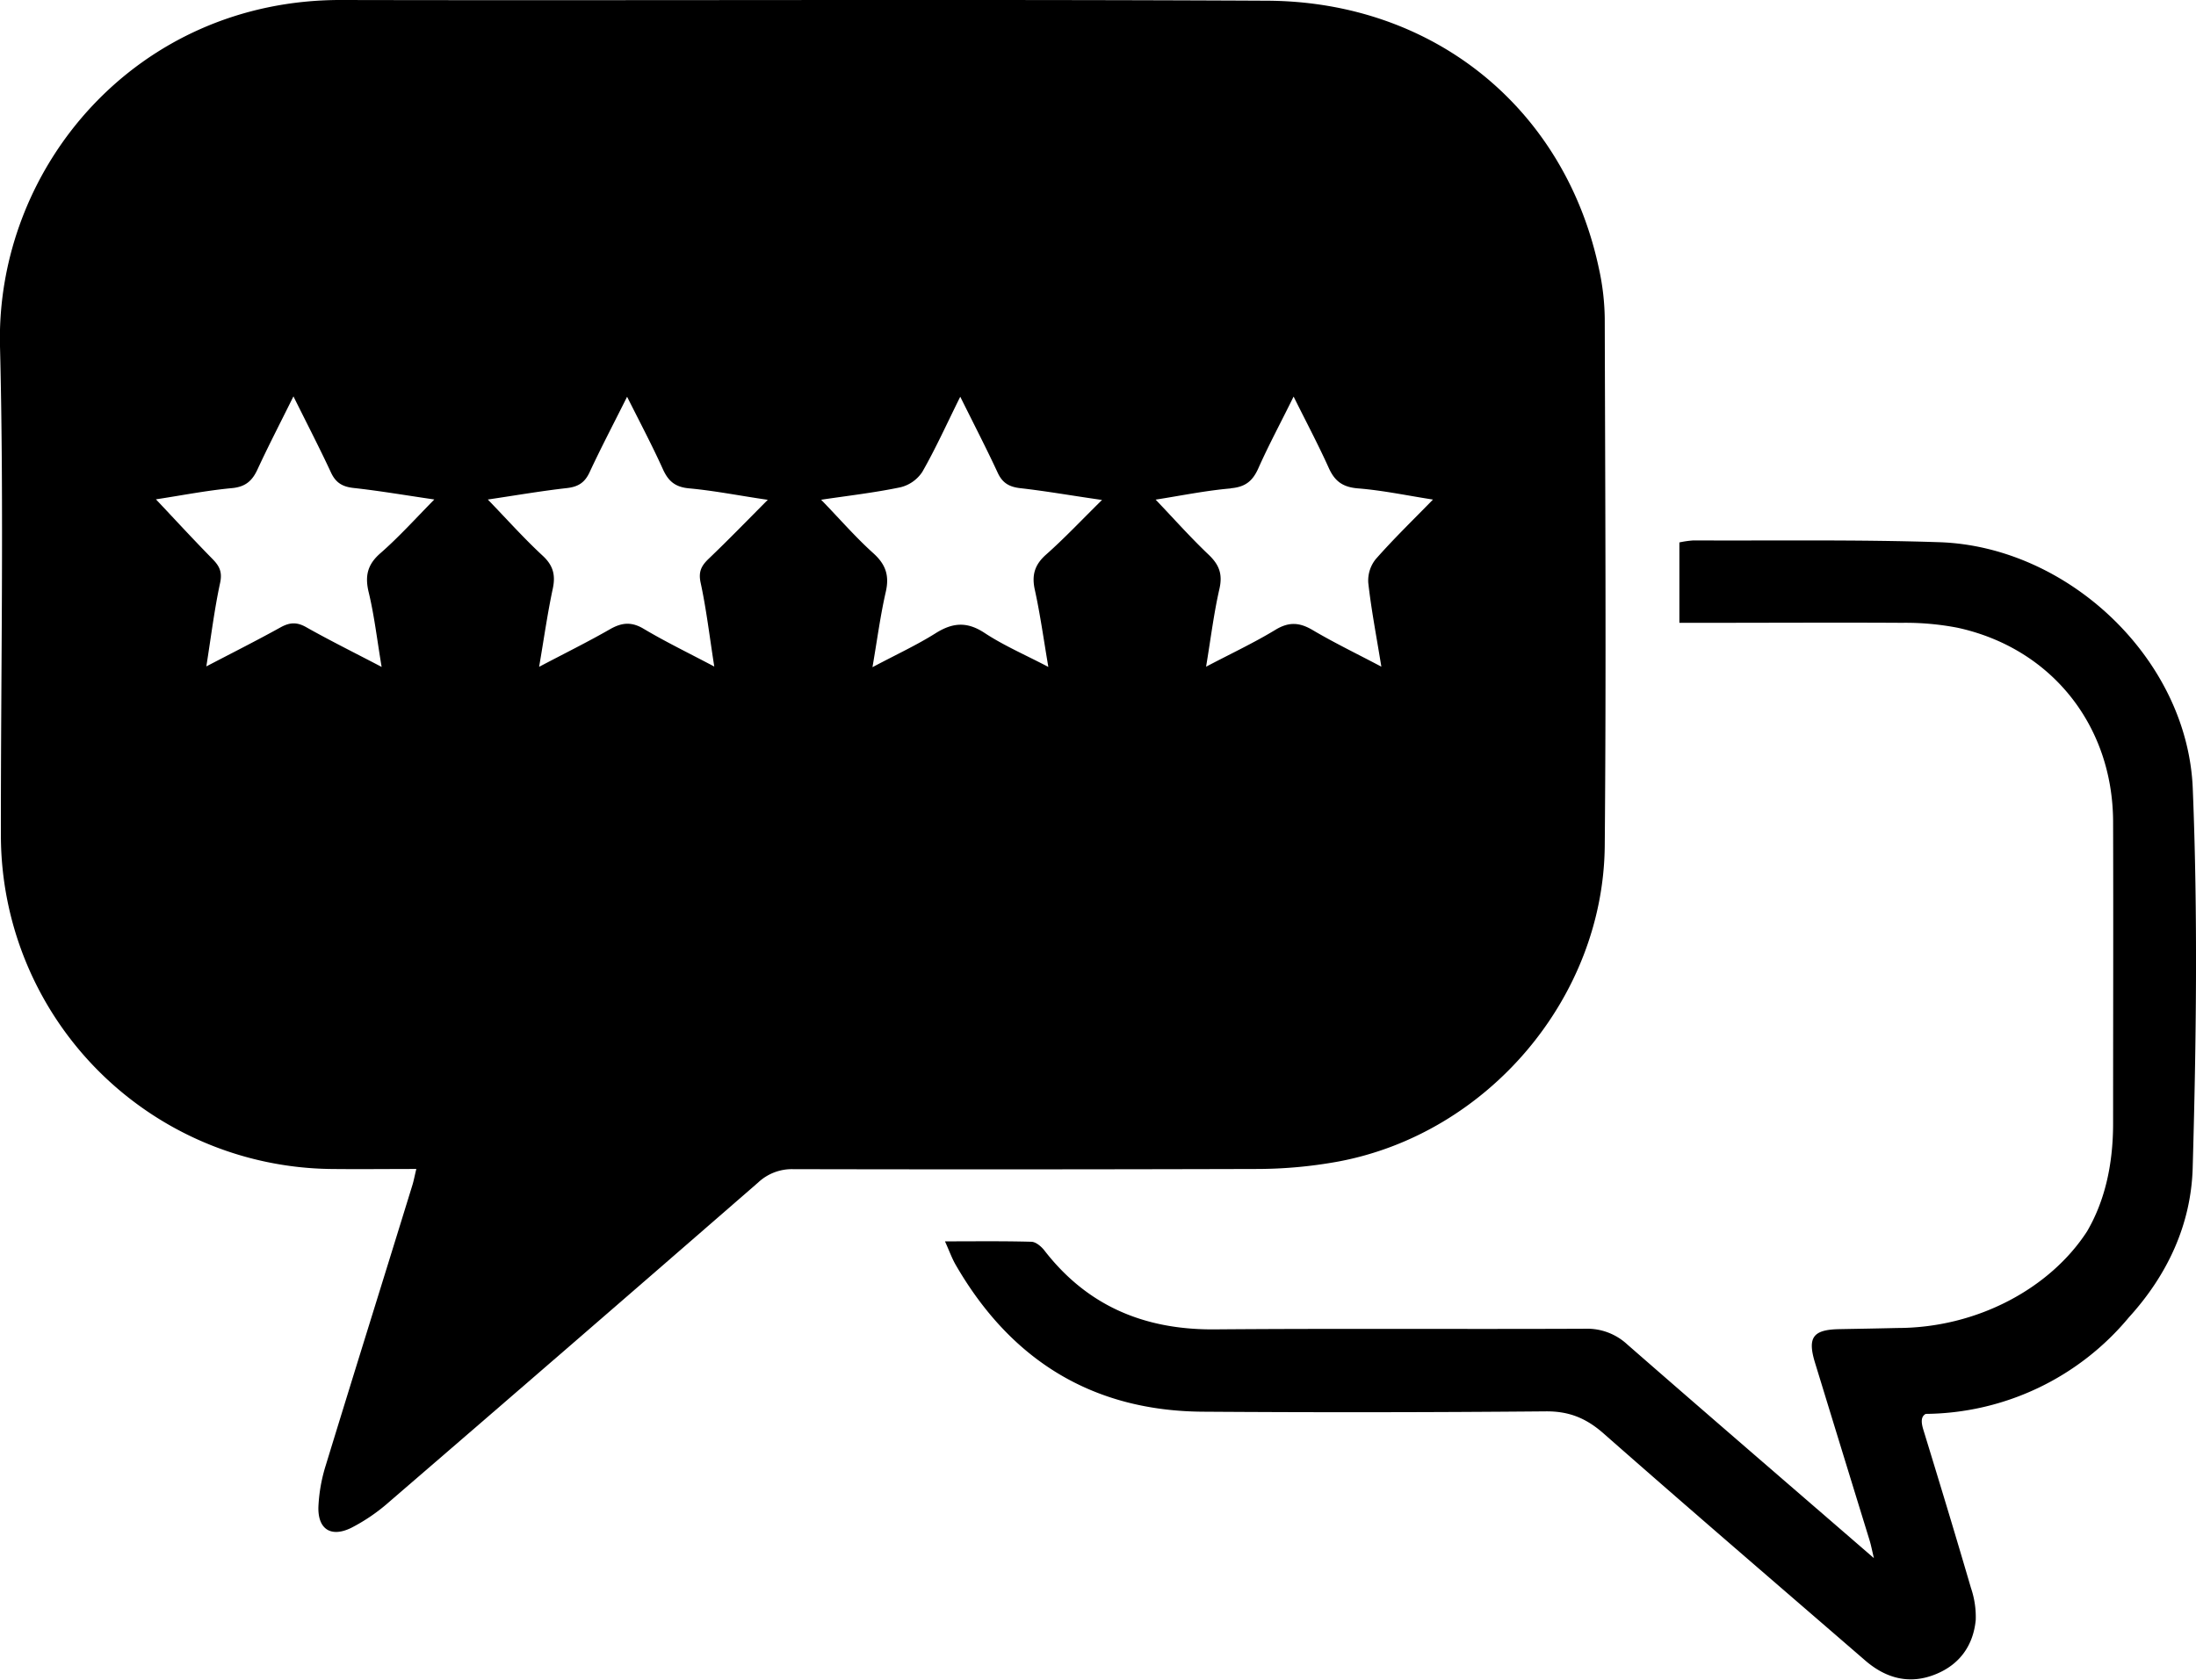 <svg xmlns="http://www.w3.org/2000/svg" viewBox="0 0 589.4 450.99"><g id="Слой_2" data-name="Слой 2"><g id="Слой_1-2" data-name="Слой 1"><path d="M337.4,313.82a122.21,122.21,0,0,0,21.81-2c40.15-7.51,71.15-44,71.5-84.81.41-47.16.12-94.33,0-141.49a65.79,65.79,0,0,0-1.55-13.36C420.08,29.27,385,.41,340.06.19,257.23-.22,174.4.18,91.57,0,36.69-.09-1.18,44.89,0,93c1.1,43.8.19,87.66.24,131.49a89.66,89.66,0,0,0,88.4,89.33c7.48.09,15,0,23.1,0-.47,1.94-.68,3.07-1,4.16C103,343.12,95.14,368.19,87.46,393.3a43.56,43.56,0,0,0-2,11.23c-.18,6,3.38,8.3,8.82,5.63a49.45,49.45,0,0,0,10.22-7q49.6-42.75,99-85.72a13.23,13.23,0,0,1,9.38-3.57Q275.15,314,337.4,313.82ZM102.15,148.47c-3.48,3-4.27,6.08-3.2,10.51,1.51,6.25,2.24,12.68,3.48,20.06-7.4-3.87-13.94-7.11-20.29-10.69-2.51-1.42-4.44-1.26-6.86.08-6.22,3.45-12.58,6.65-19.9,10.47,1.3-8.18,2.17-15.38,3.7-22.43.64-3-.24-4.58-2.13-6.49-5.09-5.18-10-10.53-15.1-15.93,6.64-1,13.45-2.35,20.32-3,3.75-.33,5.58-2,7-5.16,2.91-6.28,6.1-12.43,9.59-19.48,3.66,7.38,7,13.83,10.06,20.41,1.28,2.77,3.08,3.85,6.08,4.18,6.92.76,13.8,1.94,21.67,3.09C111.46,139.29,107.06,144.17,102.15,148.47ZM190.21,150c-1.95,1.87-2.81,3.46-2.16,6.45,1.53,7.07,2.37,14.29,3.66,22.49-6.94-3.67-13.06-6.63-18.88-10.09-3.3-2-5.93-1.75-9.13.08-5.89,3.38-12,6.39-19,10.08,1.3-7.61,2.25-14.38,3.67-21,.77-3.65.1-6.21-2.71-8.82-5-4.62-9.51-9.69-14.73-15.09,7.42-1.1,14.29-2.29,21.21-3.07,3-.34,4.78-1.43,6.08-4.2,3.06-6.58,6.43-13,10.09-20.32,3.51,7,6.77,13.15,9.62,19.47,1.47,3.25,3.34,4.78,7,5.12,6.88.63,13.69,2,21.14,3.08C200.5,139.79,195.44,145,190.21,150Zm140.12-18.92c3.89-.34,5.86-1.91,7.39-5.33,2.76-6.21,6-12.21,9.48-19.29,3.42,6.89,6.63,12.93,9.43,19.15,1.61,3.59,3.77,5.17,7.84,5.5,6.69.53,13.32,1.95,20.14,3-5.35,5.49-10.57,10.54-15.37,16a9.17,9.17,0,0,0-2,6.35c.8,7.18,2.18,14.3,3.51,22.51-6.81-3.59-12.77-6.47-18.45-9.83-3.53-2.08-6.39-2.25-10-.05-5.75,3.49-11.88,6.36-18.59,9.89,1.26-7.56,2.07-14.3,3.58-20.88.91-4-.08-6.51-2.92-9.21-4.81-4.57-9.23-9.55-14.2-14.76C316.8,133.1,323.53,131.71,330.33,131.12ZM251.11,170c-5,3.15-10.48,5.68-16.94,9.11,1.29-7.51,2.13-13.93,3.57-20.21,1-4.38,0-7.37-3.35-10.39-4.8-4.32-9.05-9.25-14-14.35,7.13-1.07,14.26-1.88,21.26-3.34a9.79,9.79,0,0,0,5.89-4.13c3.59-6.27,6.57-12.9,10.19-20.19,3.66,7.38,7,13.83,10.05,20.41,1.29,2.79,3.13,3.81,6.1,4.15,6.92.78,13.78,2,21.9,3.16-5.4,5.31-10,10.22-15,14.65-3.15,2.78-3.92,5.62-3,9.63,1.41,6.45,2.31,13,3.59,20.54-6.2-3.25-11.94-5.72-17.08-9.1C259.55,166.8,255.68,167.12,251.11,170Z"/><path d="M588.53,211.65c-1.41-34.7-33.41-64.94-68-66.09-22-.73-44-.38-66-.48a25.51,25.51,0,0,0-3.79.54V167.2H458c17.5,0,35-.1,52.5,0a73.34,73.34,0,0,1,14.89,1.32c25.14,5.47,41.68,26.18,41.76,52.07.08,27,0,54,0,81,0,11.3-2.32,21-7,29-9.86,15.2-29.42,25.92-50.94,25.92l0,0c-5.19.13-10.39.21-15.59.31-7,.14-8.56,2.2-6.48,9q7.3,23.84,14.64,47.66c.39,1.26.63,2.56,1.17,4.81-22.67-19.62-44.5-38.42-66.2-57.37a15.8,15.8,0,0,0-11.24-4.21c-33.17.15-66.33-.1-99.5.17-18.75.15-34.11-6.21-45.7-21.19-.83-1.07-2.28-2.29-3.47-2.33-7.45-.21-14.91-.11-23.21-.11,1.22,2.7,1.92,4.71,3,6.52,14.74,25.4,36.61,39,66.18,39.21q46,.32,92-.09c6.33-.07,10.93,1.84,15.59,5.94,23.26,20.48,46.78,40.66,70.22,60.94,5.62,4.86,12,6.54,19,3.65,6.41-2.63,10-7.73,10.66-14.51A24.08,24.08,0,0,0,529,426.3c-4.15-14.2-8.45-28.36-12.79-42.51-.66-2.16-.58-3.56.65-4.22a71.7,71.7,0,0,0,54.54-25.93c10.34-11.36,16.67-24.92,17.11-40.08C589.47,279.61,589.91,245.57,588.53,211.65Z"/></g></g></svg>